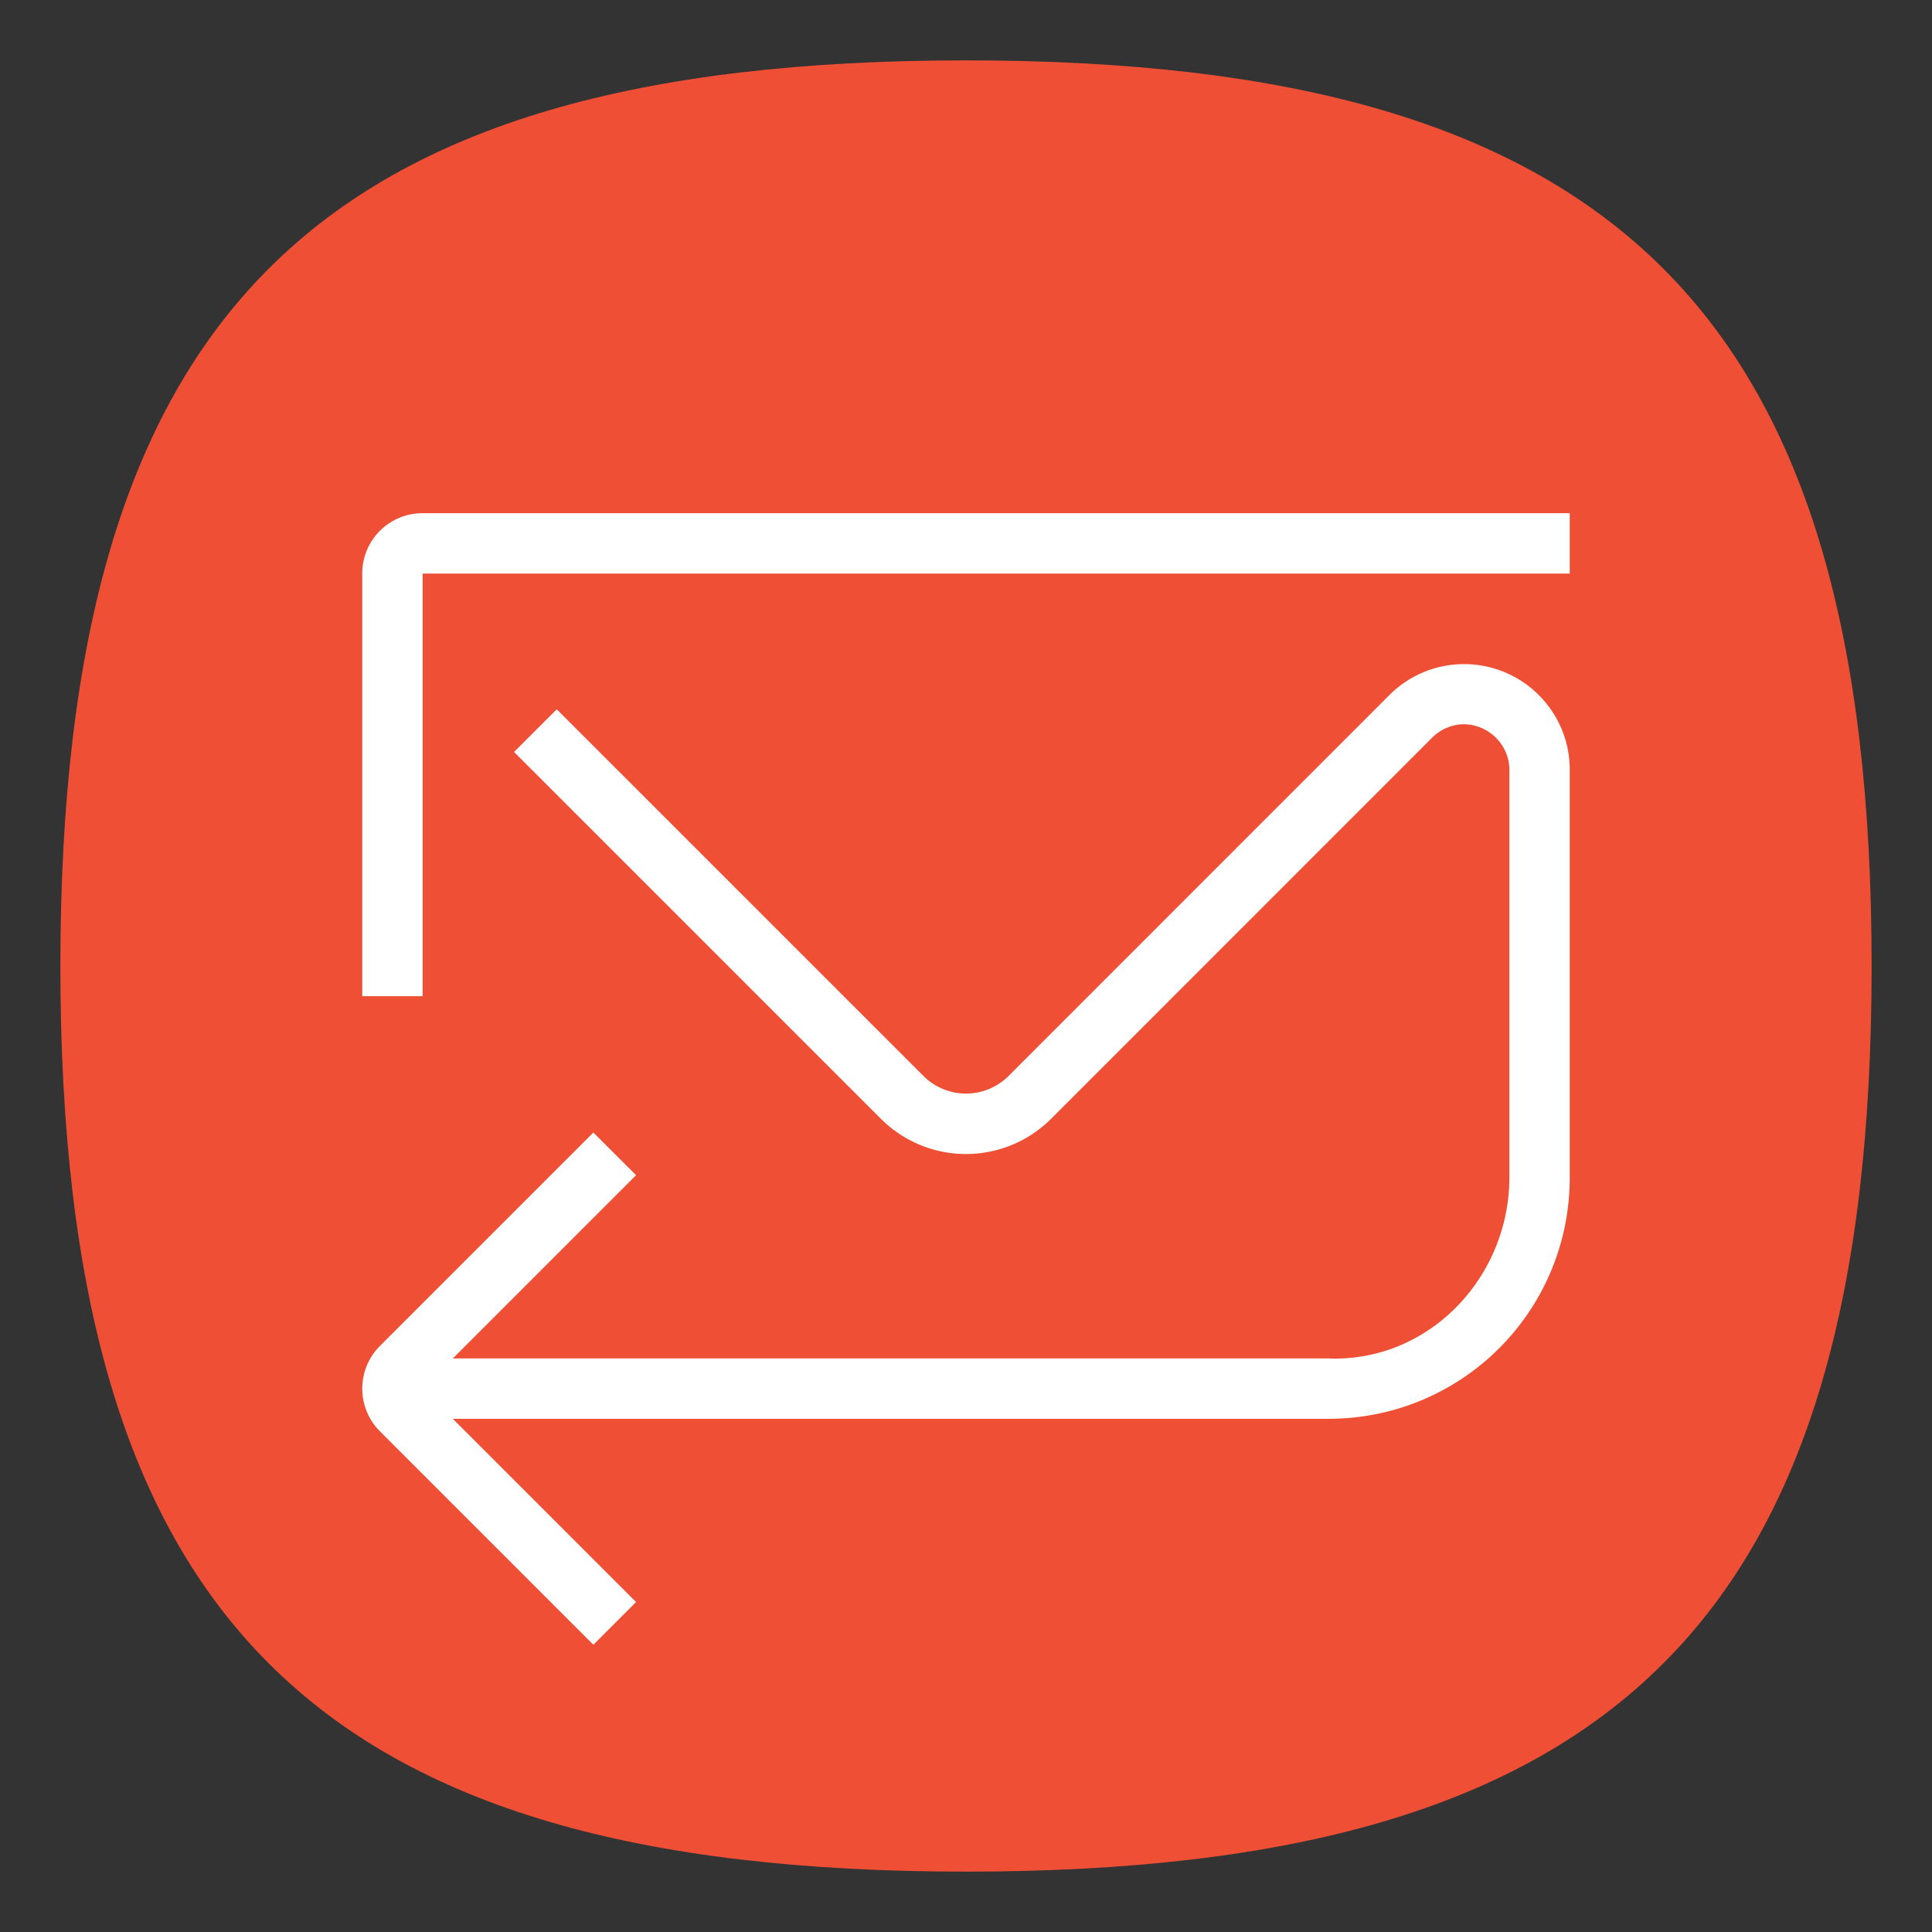 <?xml version="1.0" encoding="UTF-8" standalone="no"?>
<svg
   viewbox="0 0 200 200"
   version="1.1"
   id="svg4"
   sodipodi:docname="ktnef.svg"
   width="64"
   height="64"
   inkscape:version="1.1.1 (3bf5ae0d25, 2021-09-20, custom)"
   xmlns:inkscape="http://www.inkscape.org/namespaces/inkscape"
   xmlns:sodipodi="http://sodipodi.sourceforge.net/DTD/sodipodi-0.dtd"
   xmlns="http://www.w3.org/2000/svg"
   xmlns:svg="http://www.w3.org/2000/svg">
  <rect width="100%" height="100%" fill="#333333" stroke="none"/>
  <defs
     id="defs8" />
  <sodipodi:namedview
     id="namedview6"
     pagecolor="#ffffff"
     bordercolor="#666666"
     borderopacity="1.0"
     inkscape:pageshadow="2"
     inkscape:pageopacity="0.0"
     inkscape:pagecheckerboard="0"
     showgrid="false"
     inkscape:zoom="8"
     inkscape:cx="42.125"
     inkscape:cy="41.9375"
     inkscape:window-width="1920"
     inkscape:window-height="996"
     inkscape:window-x="0"
     inkscape:window-y="0"
     inkscape:window-maximized="1"
     inkscape:current-layer="svg4"
     showguides="false" />
  <path
     d="M 2,32 C 2,10.4 10.4,2 32,2 53.6,2 62,10.4 62,32 62,53.6 53.6,62 32,62 10.4,62 2,53.6 2,32"
     id="path2"
     style="stroke-width:0.3;fill:#ee4f35;fill-opacity:1" />
  <path
     id="rect843"
     style="fill:#ffffff;stroke-width:4;stroke-linecap:round;stroke-linejoin:round"
     d="M 14 17 C 12.892 17 12 17.892 12 19 L 12 33 L 14 33 L 14 19 L 52 19 L 52 17 L 14 17 z M 48.5 22 C 47.534 22 46.659 22.392 46.025 23.025 L 33.414 35.639 C 32.631 36.422 31.369 36.422 30.586 35.639 L 18.443 23.496 L 17.029 24.91 L 29.172 37.053 C 30.739 38.62 33.261 38.62 34.828 37.053 L 47.439 24.439 C 47.715 24.16 48.088 23.999 48.48 23.992 C 49.309 23.992 50 24.672 50 25.5 L 50 39 C 50 42.324 47.321 45.133 44 45 L 15 45 L 21.07 38.93 L 19.656 37.516 L 12.586 44.586 A 2 2 0 0 0 12.586 47.414 L 19.656 54.484 L 21.07 53.07 L 15 47 L 44 47 C 48.432 47 52 43.432 52 39 L 52 25.5 C 52 23.567 50.433 22 48.5 22 z " />
</svg>
